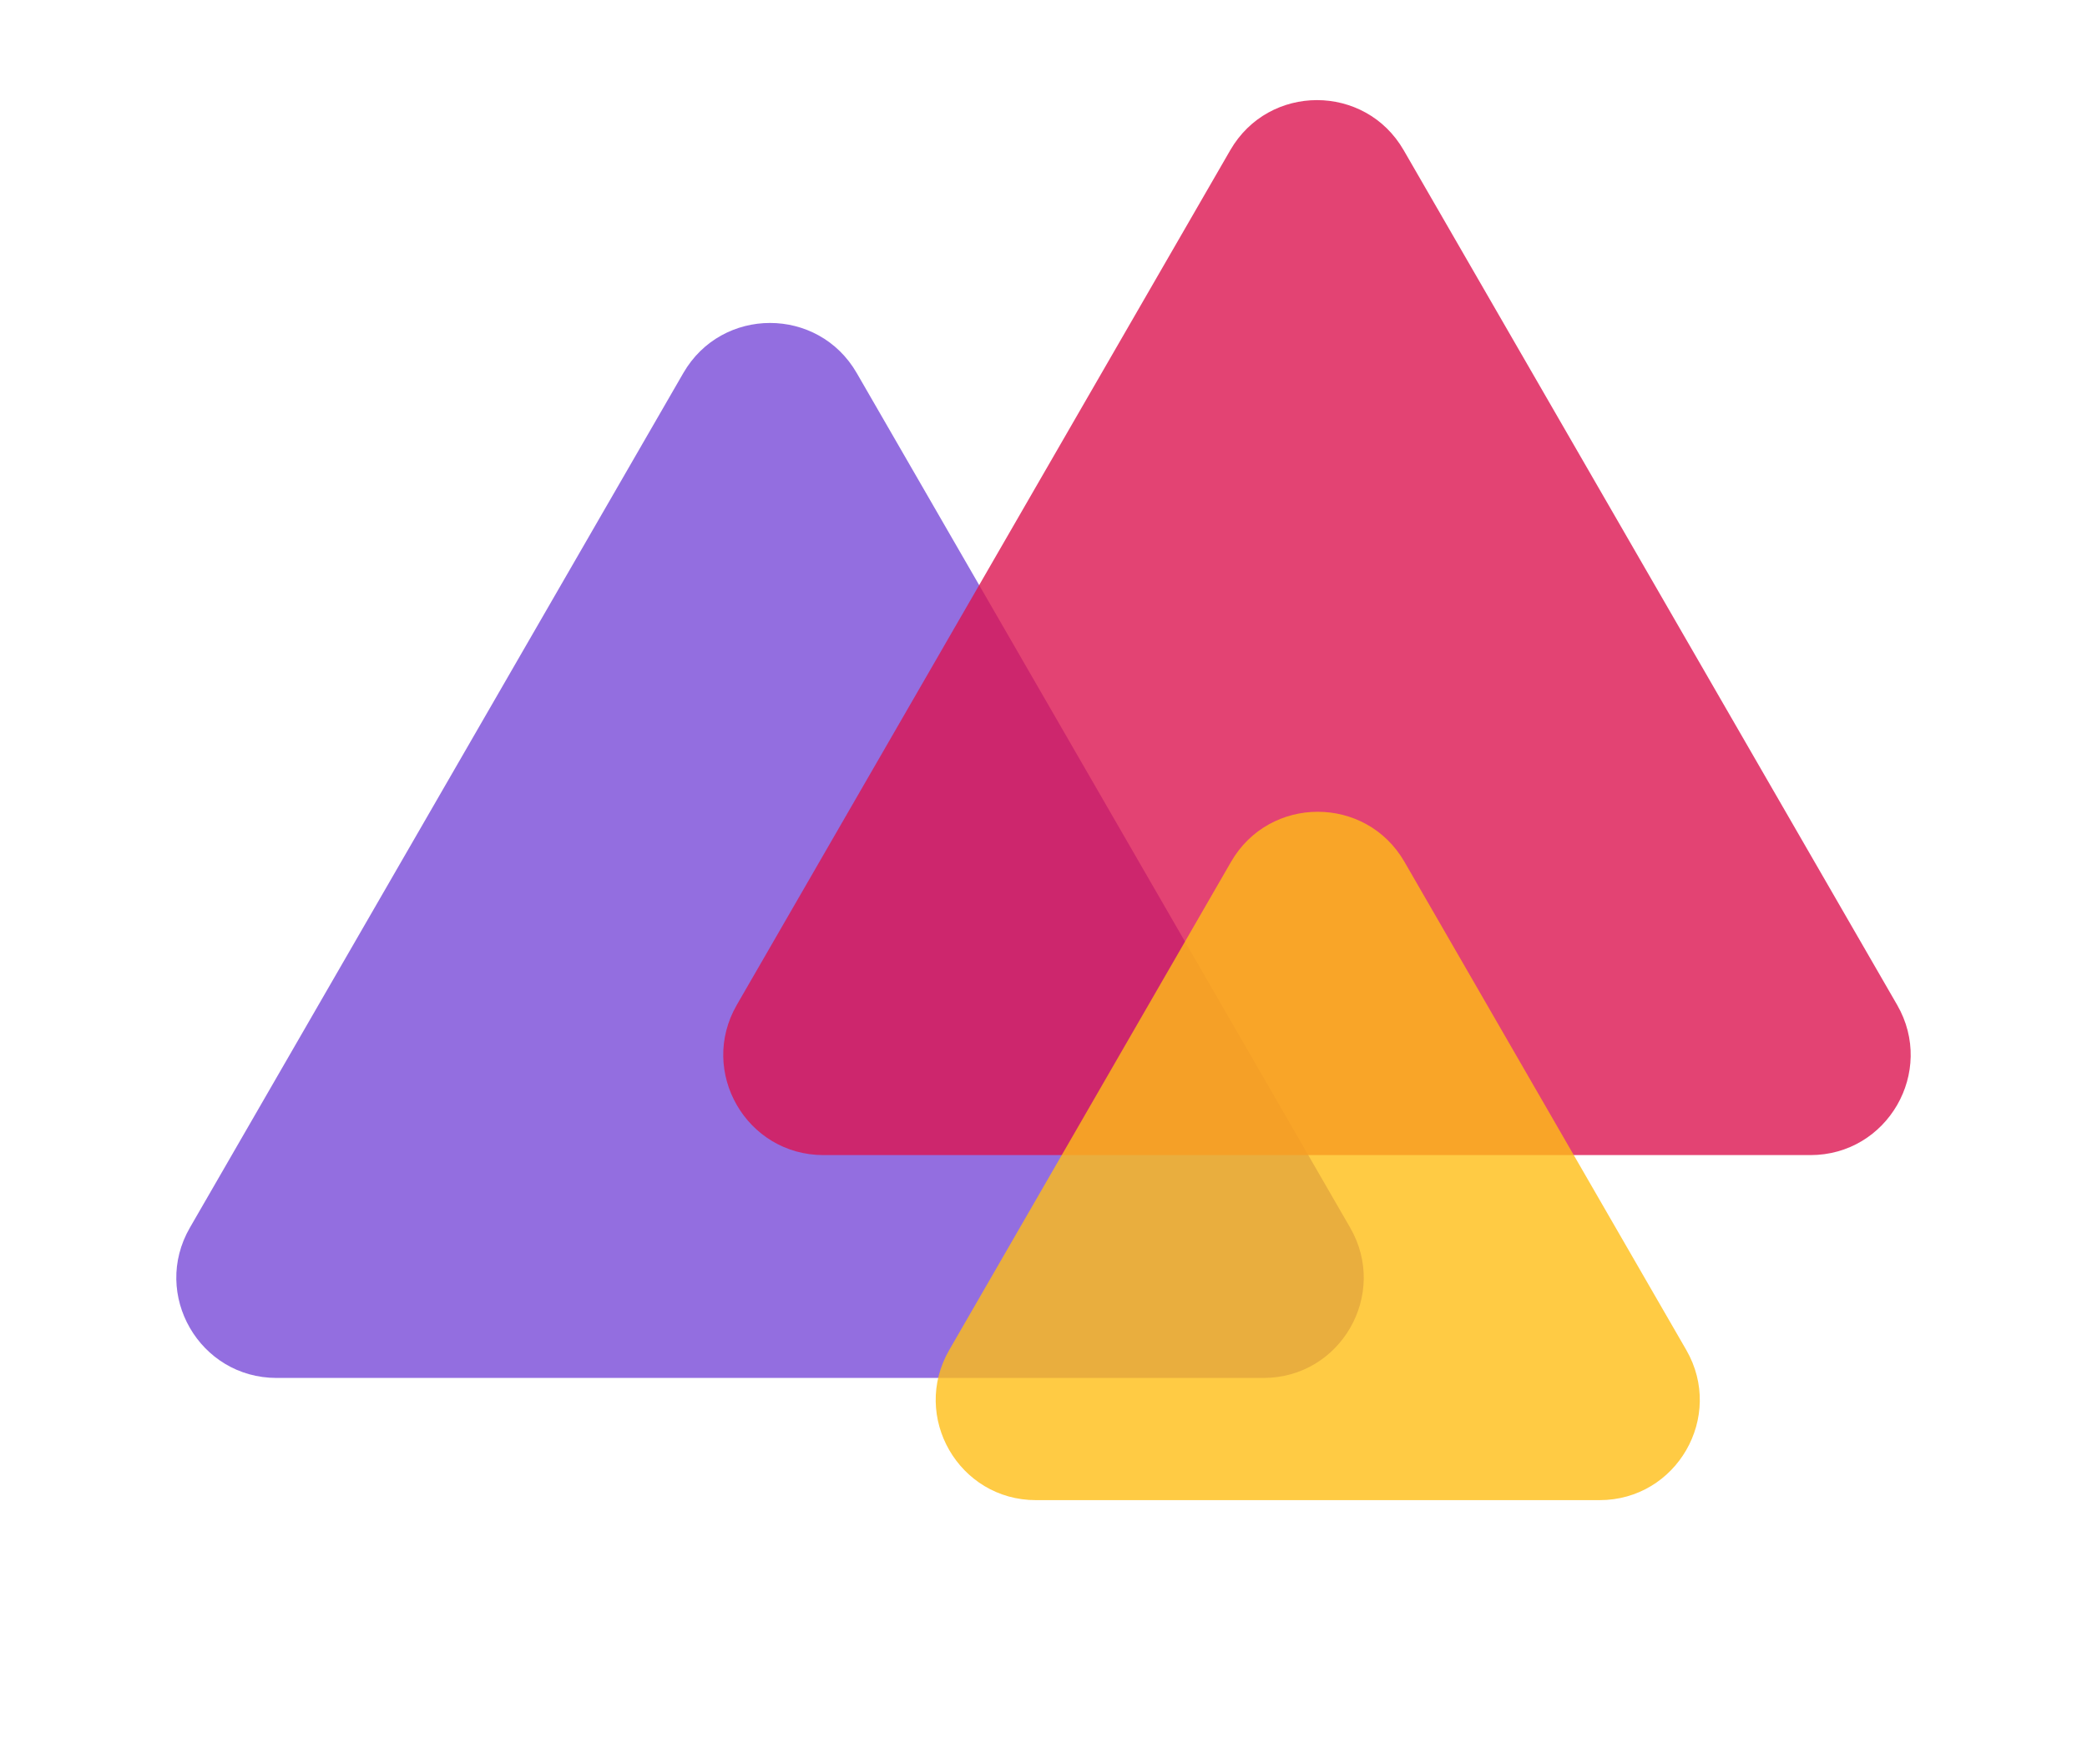 <svg width="71" height="60" viewBox="0 0 71 60" fill="none" xmlns="http://www.w3.org/2000/svg">
<path opacity="0.6" d="M23.247 12.69C24.558 10.419 27.835 10.419 29.146 12.69L45.934 41.766C47.245 44.037 45.606 46.876 42.984 46.876H9.409C6.787 46.876 5.148 44.037 6.459 41.766L23.247 12.69Z" fill="#4B0ECC"/>
<path opacity="0.8" d="M41.854 5.109C43.165 2.838 46.442 2.838 47.753 5.109L64.541 34.186C65.852 36.457 64.213 39.295 61.591 39.295H28.016C25.394 39.295 23.755 36.457 25.066 34.186L41.854 5.109Z" fill="#DC1450"/>
<path opacity="0.8" d="M41.88 29.319C43.191 27.048 46.469 27.048 47.78 29.319L57.367 45.924C58.677 48.194 57.039 51.033 54.417 51.033H35.243C32.621 51.033 30.983 48.194 32.294 45.924L41.88 29.319Z" fill="#FFBE16"/>
</svg>
